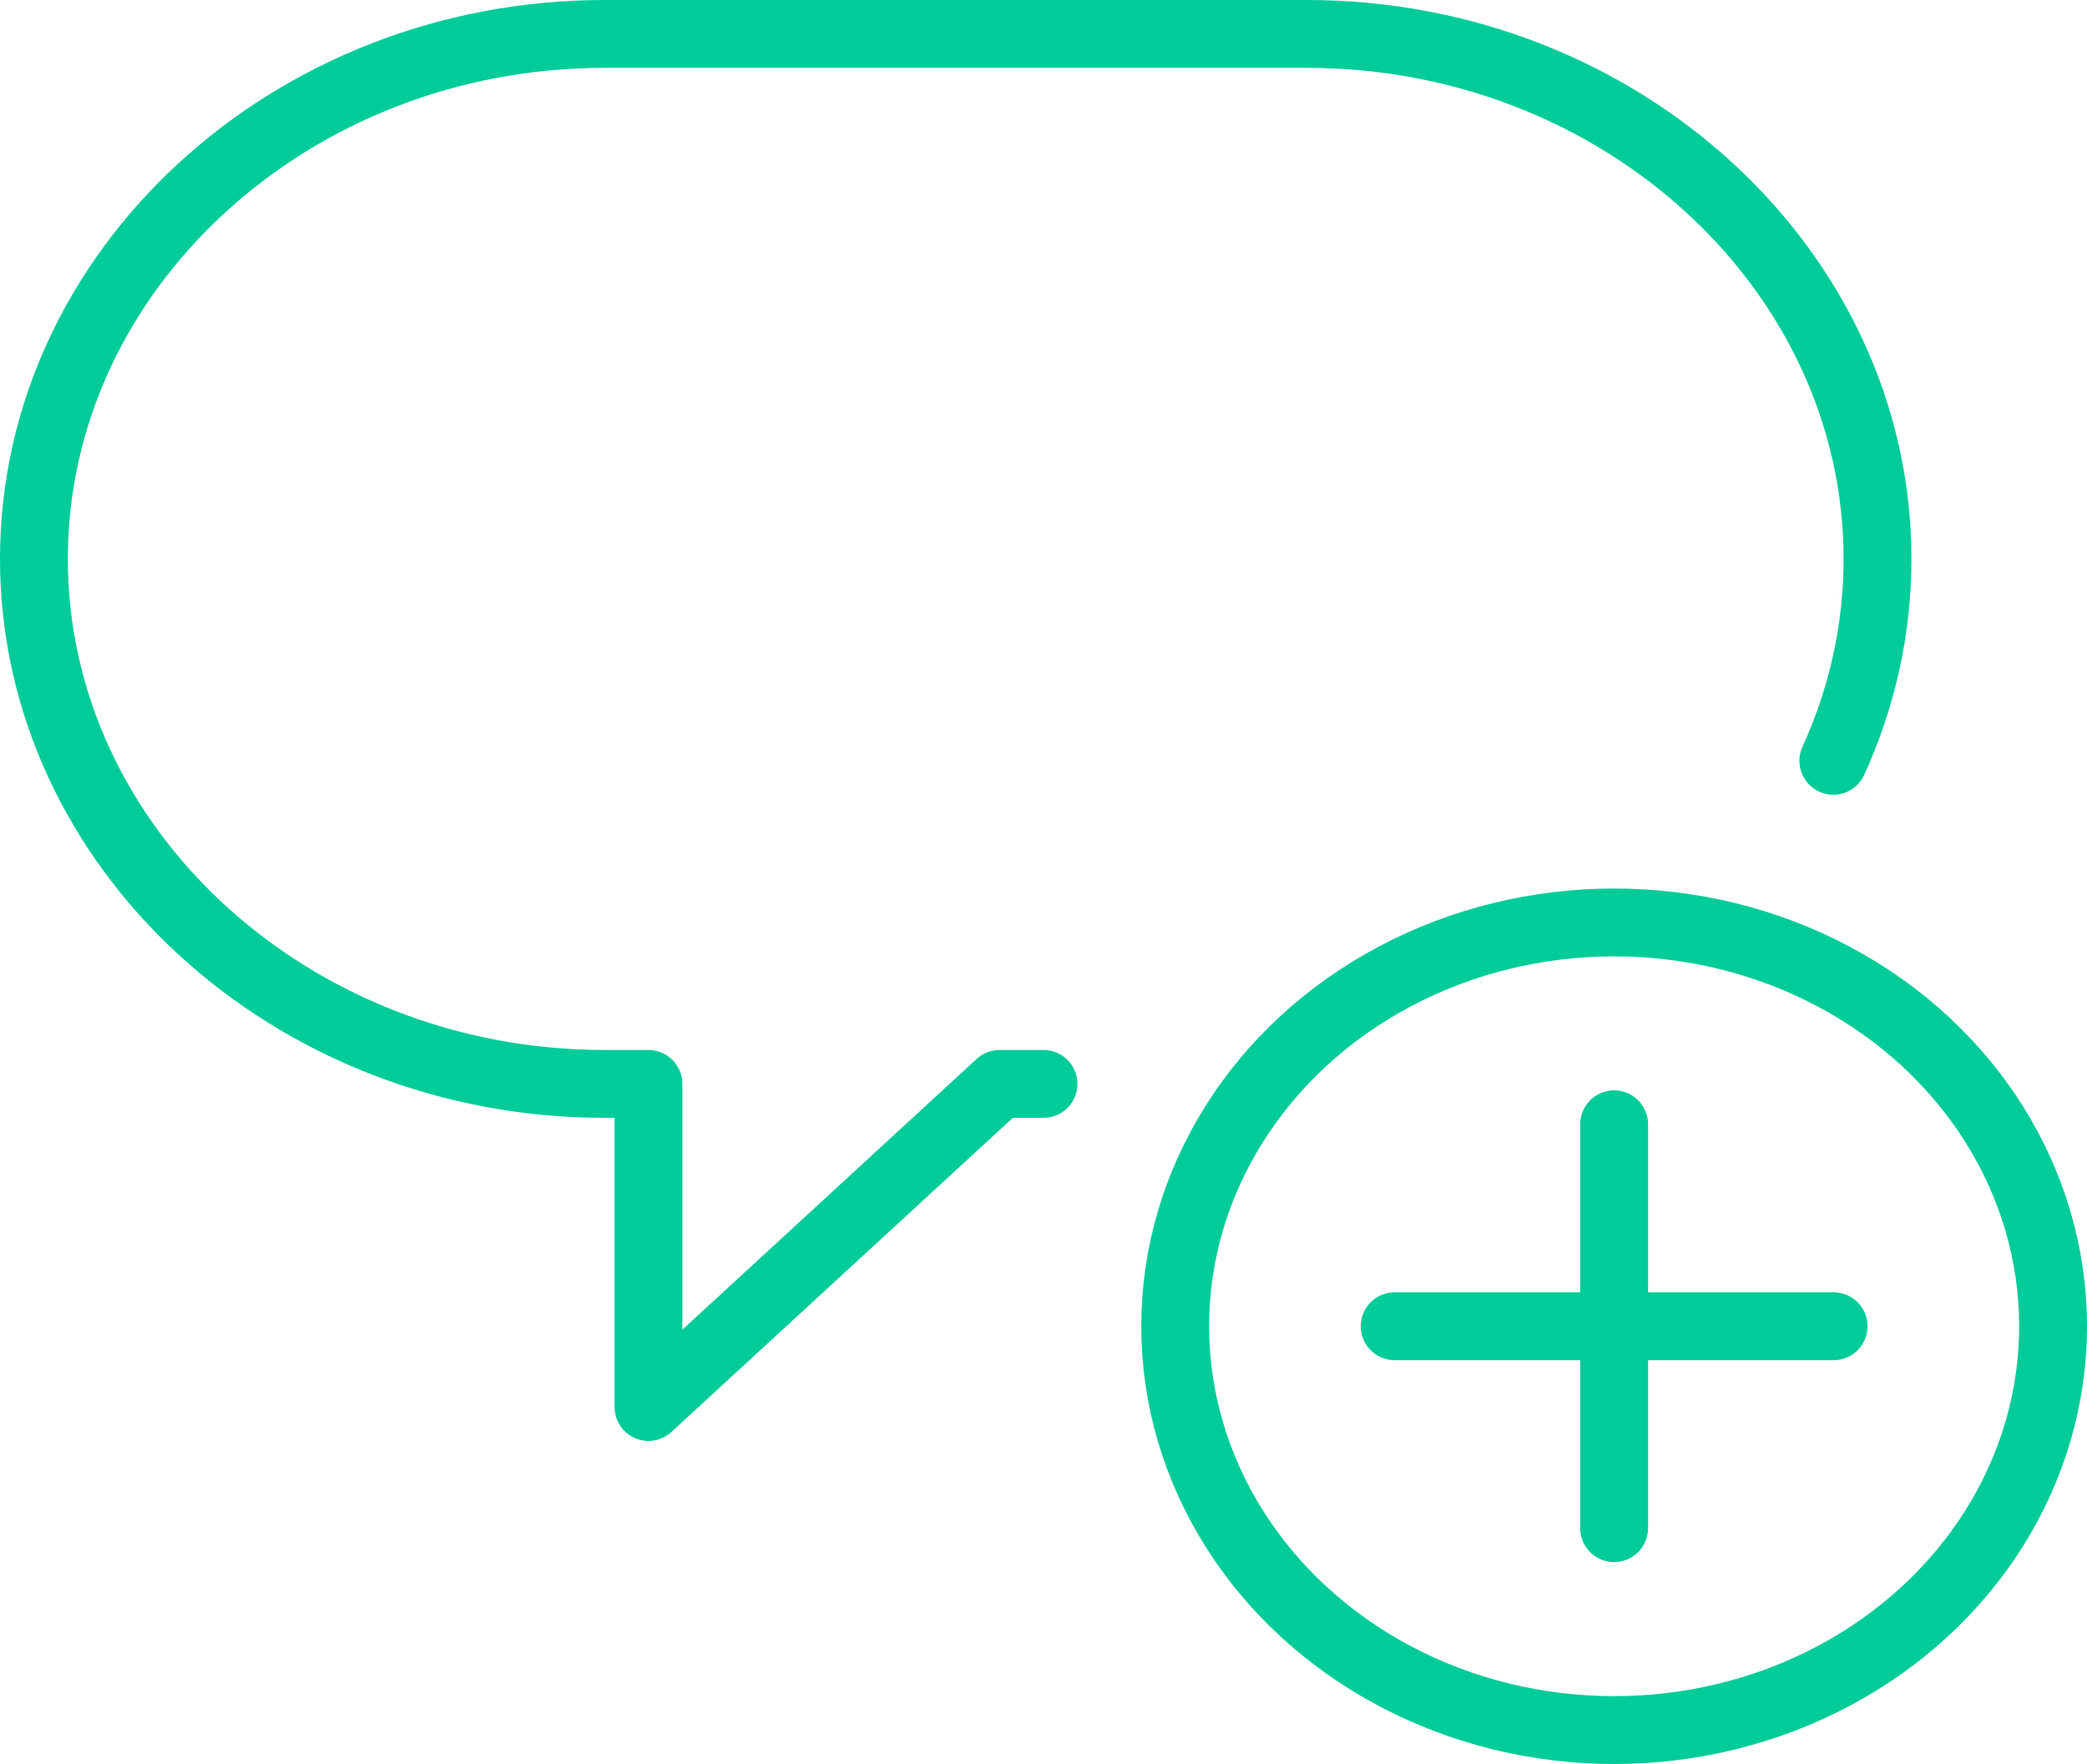 <?xml version="1.0" encoding="iso-8859-1"?>
<!-- Generator: Adobe Illustrator 18.1.0, SVG Export Plug-In . SVG Version: 6.00 Build 0)  -->
<svg version="1.1" id="icons" xmlns="http://www.w3.org/2000/svg" xmlns:xlink="http://www.w3.org/1999/xlink" x="0px" y="0px"
	 viewBox="0 0 30.762 26" style="enable-background:new 0 0 30.762 26;" xml:space="preserve">
<g>
	<path style="fill:none;stroke:#00CC99;stroke-linecap:round;stroke-linejoin:round;stroke-miterlimit:10;" d="M15.381,15.976
		h-0.647l-5.176,4.762v-4.762H8.911c-4.626,0-8.411-3.482-8.411-7.738C0.5,3.982,4.285,0.5,8.911,0.5h10.352
		c4.626,0,8.411,3.482,8.411,7.738c0,1.053-0.232,2.059-0.651,2.976"/>
	<g>
		<ellipse style="fill:none;stroke:#00CC99;stroke-miterlimit:10;" cx="23.792" cy="19.548" rx="6.47" ry="5.952"/>
		
			<line style="fill:none;stroke:#00CC99;stroke-linecap:round;stroke-linejoin:round;stroke-miterlimit:10;" x1="23.792" y1="16.571" x2="23.792" y2="22.524"/>
		
			<line style="fill:none;stroke:#00CC99;stroke-linecap:round;stroke-linejoin:round;stroke-miterlimit:10;" x1="27.027" y1="19.548" x2="20.557" y2="19.548"/>
	</g>
</g>
</svg>
